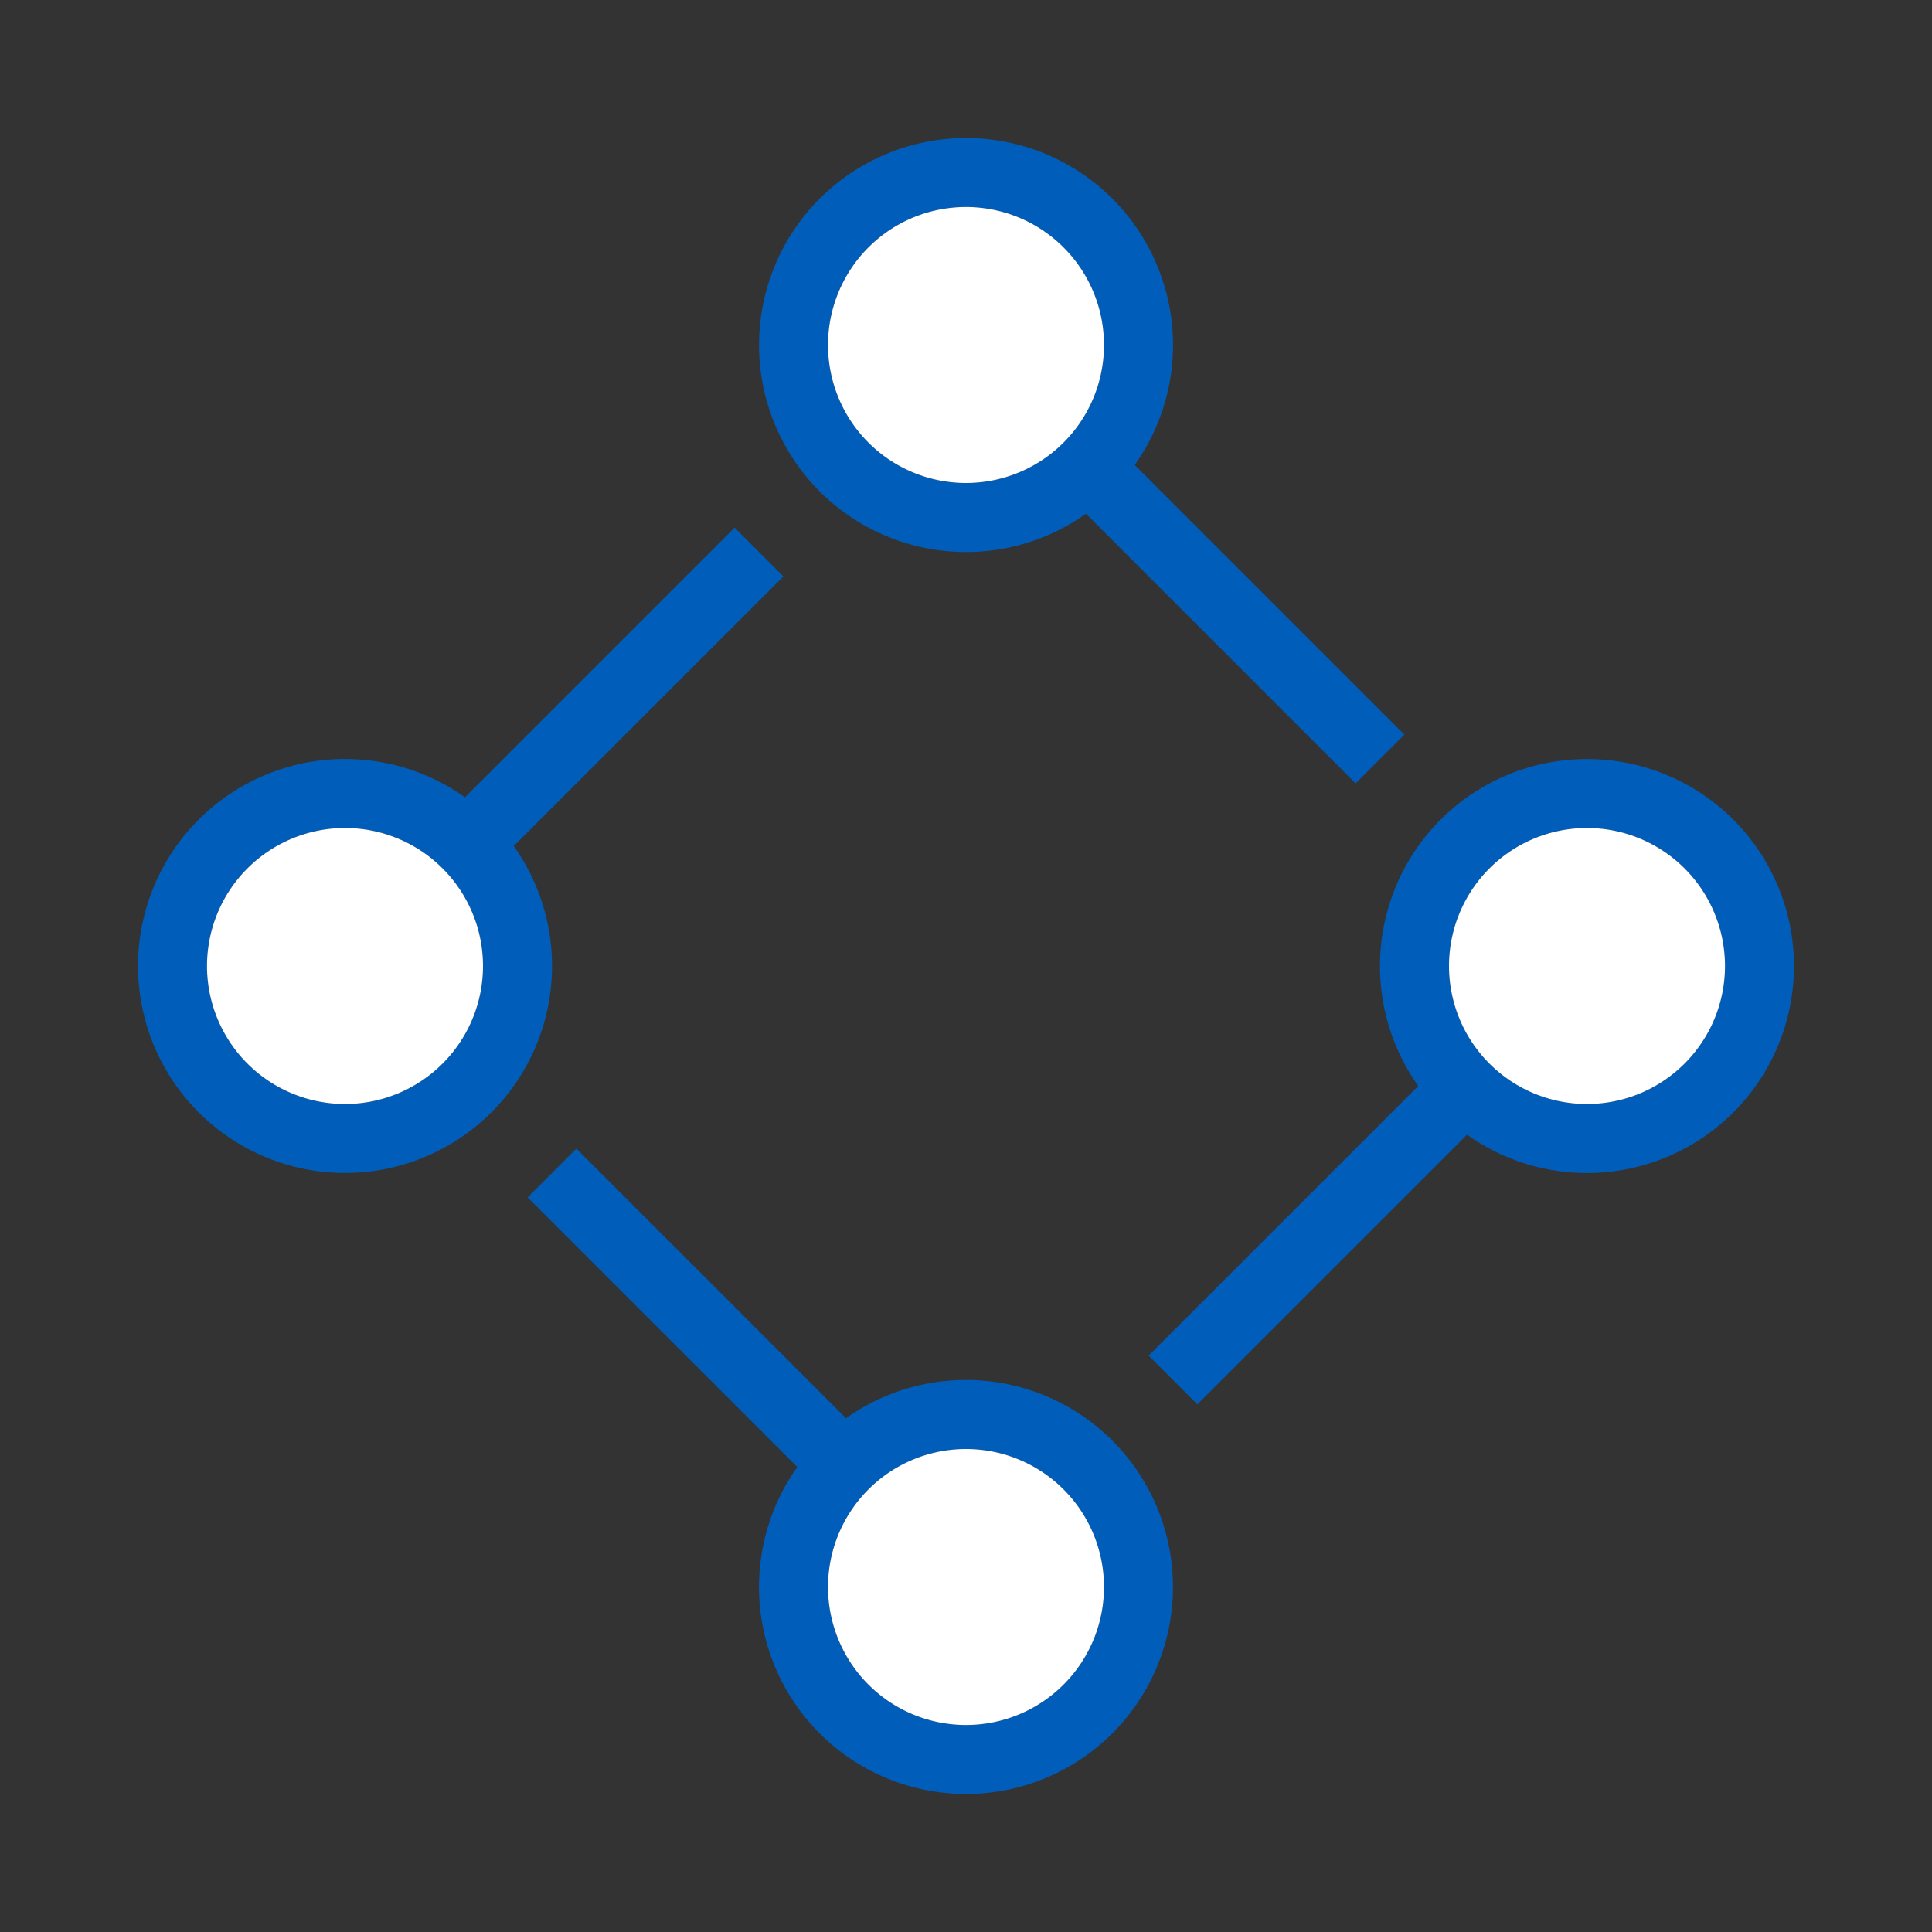<svg xmlns="http://www.w3.org/2000/svg" width="56" height="56" class="wd-accent-connected-square wd-accent" focusable="false" role="presentation" viewBox="0 0 56 56"><rect x="0" y="0" width="56" height="56" fill="#333333" stroke="none"/><g fill="none" fill-rule="nonzero" class="wd-icon-container"><path fill="#005DBA" d="M15.293 34.707l1.414-1.414 7.816 7.816a6 6 0 1 1-1.414 1.414l-7.816-7.816zm27.23-1.816l-7.816 7.816-1.414-1.414 7.816-7.816a6 6 0 1 1 1.414 1.414zm-21.23-17.598l1.414 1.414-7.816 7.816a6 6 0 1 1-1.414-1.414l7.816-7.816zm11.598-1.816l7.816 7.816-1.414 1.414-7.816-7.816a6 6 0 1 1 1.414-1.414zM28 14a4 4 0 1 0 0-8 4 4 0 0 0 0 8zM10 32a4 4 0 1 0 0-8 4 4 0 0 0 0 8zm36 0a4 4 0 1 0 0-8 4 4 0 0 0 0 8zM28 50a4 4 0 1 0 0-8 4 4 0 0 0 0 8z" class="color-500"/><path fill="#FFF" d="M28 14a4 4 0 1 0 0-8 4 4 0 0 0 0 8zM10 32a4 4 0 1 0 0-8 4 4 0 0 0 0 8zm36 0a4 4 0 1 0 0-8 4 4 0 0 0 0 8zM28 50a4 4 0 1 0 0-8 4 4 0 0 0 0 8z" class="french-vanilla-100"/></g></svg>